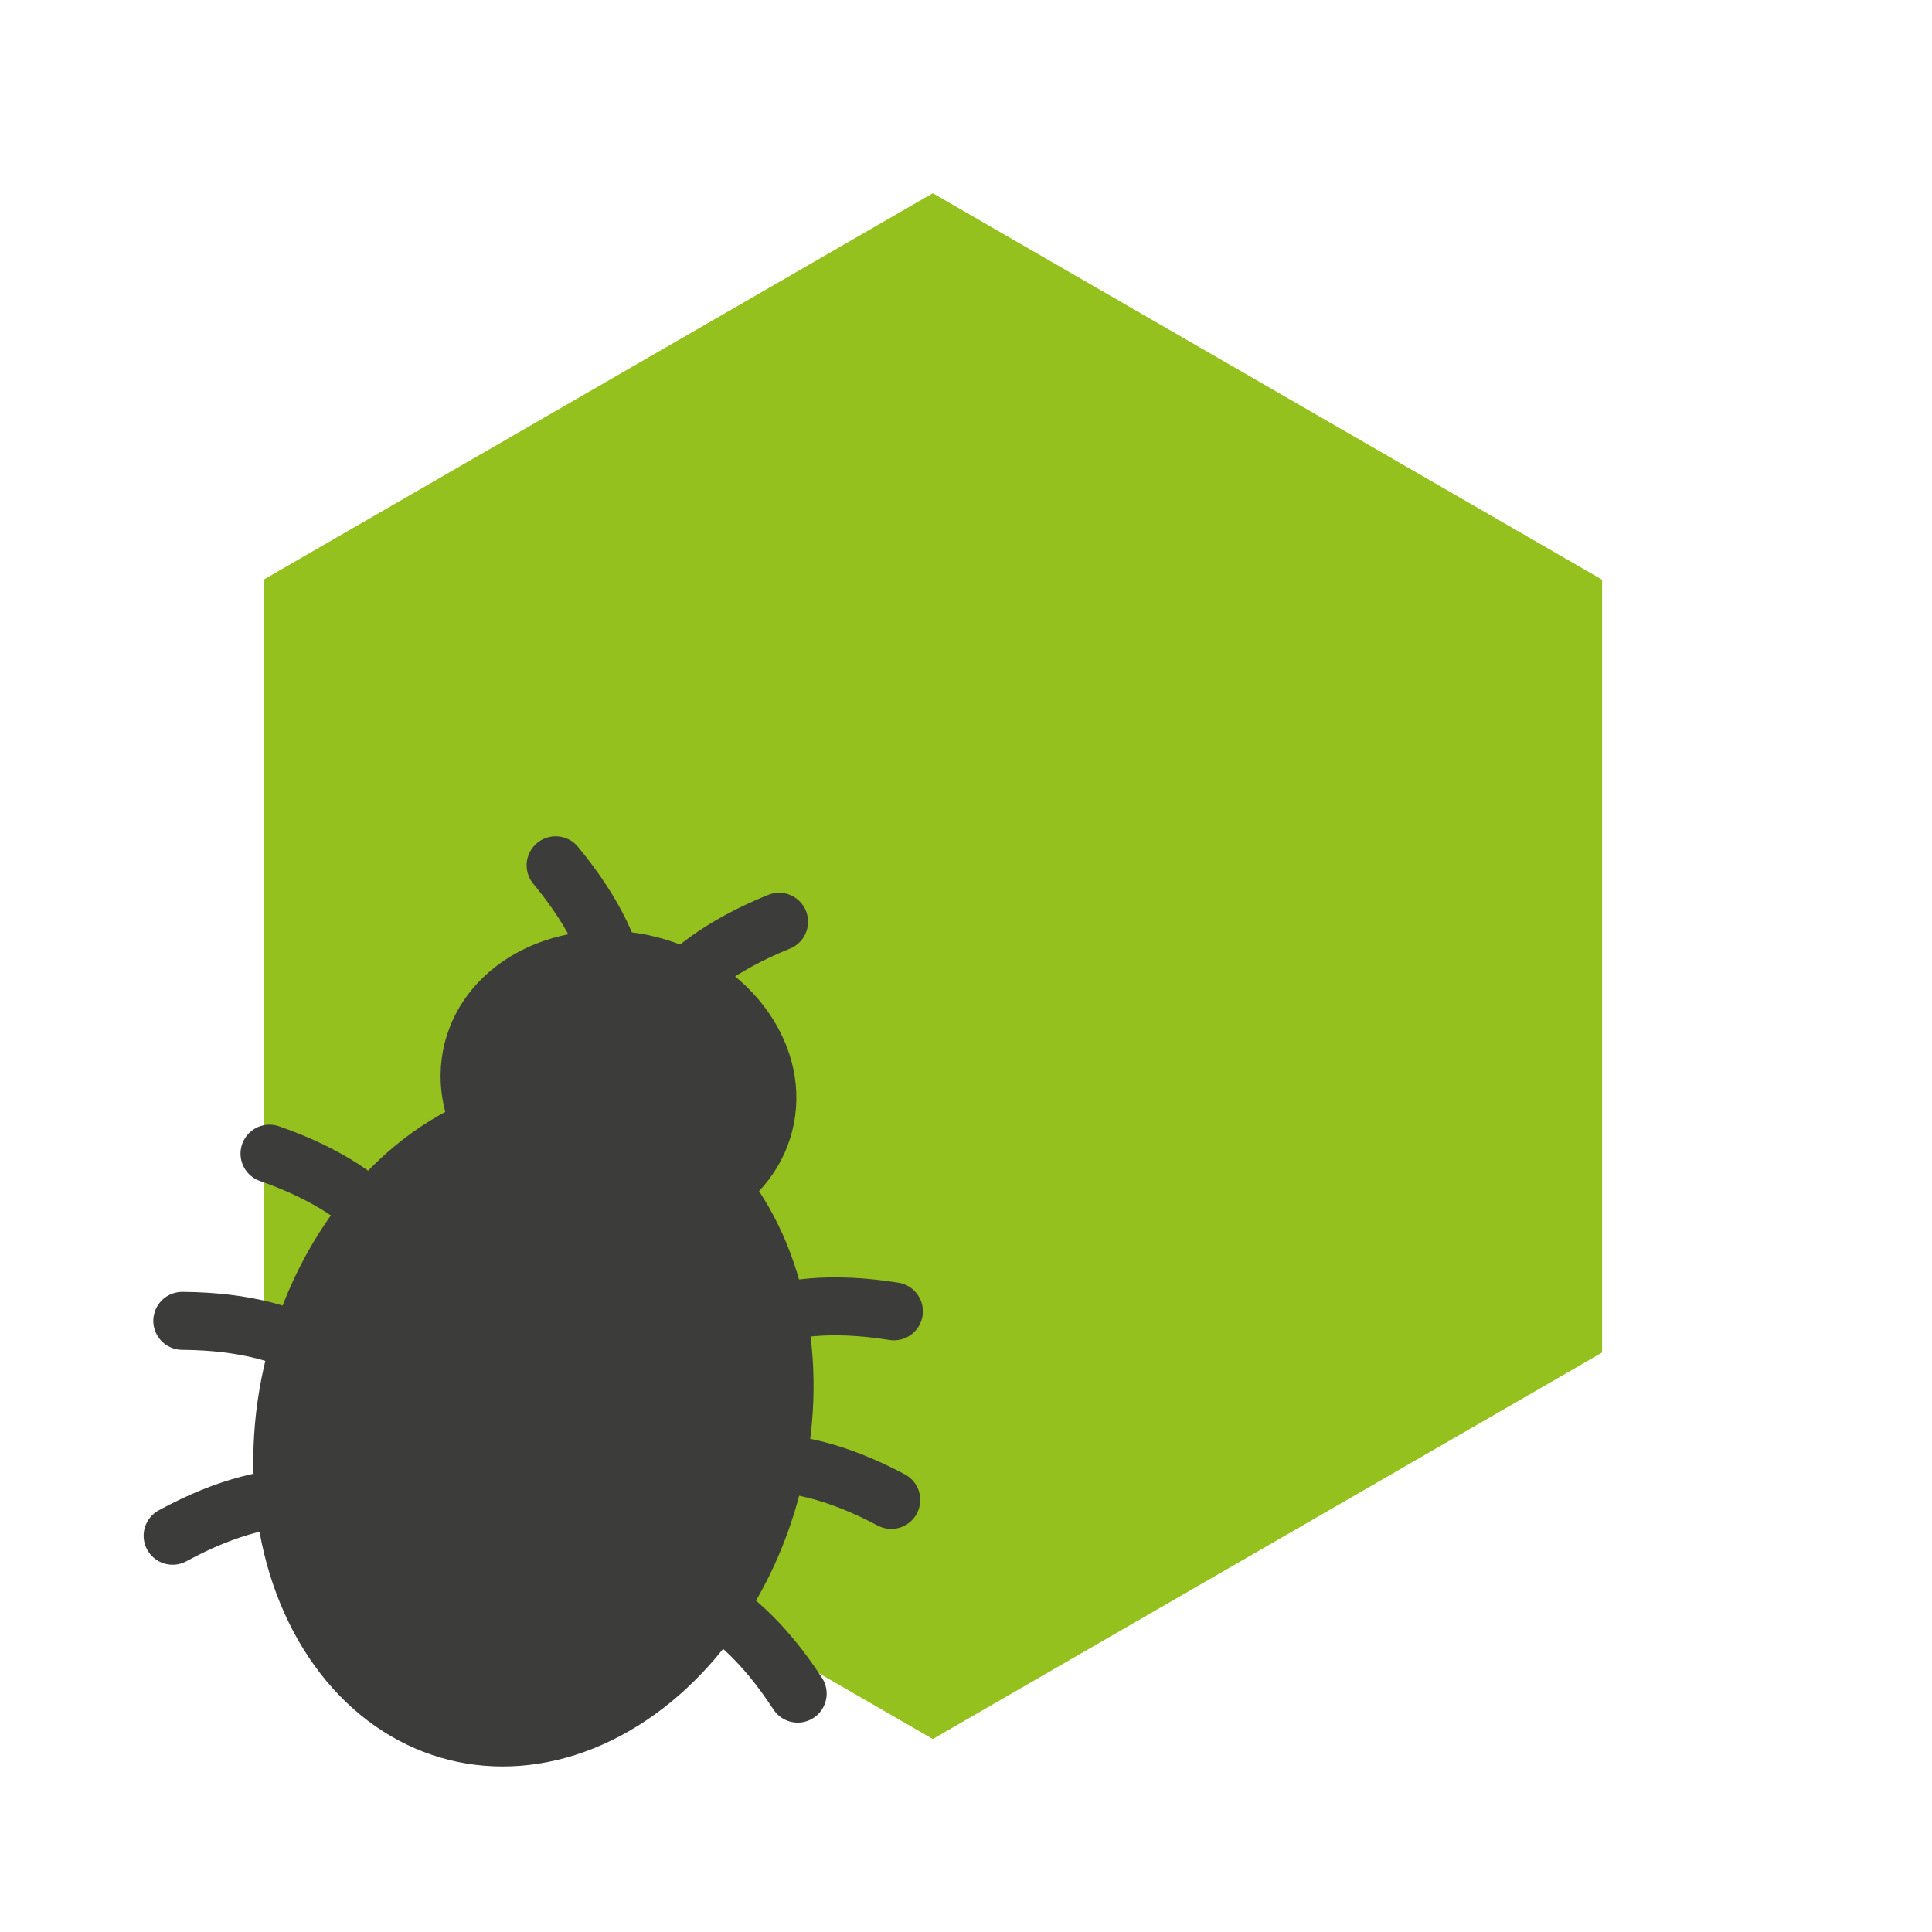 <?xml version="1.0" encoding="UTF-8" standalone="no"?>
<!DOCTYPE svg PUBLIC "-//W3C//DTD SVG 1.1//EN" "http://www.w3.org/Graphics/SVG/1.1/DTD/svg11.dtd">
<svg width="100%" height="100%" viewBox="0 0 500 500" version="1.1" xmlns="http://www.w3.org/2000/svg" xmlns:xlink="http://www.w3.org/1999/xlink" xml:space="preserve" xmlns:serif="http://www.serif.com/" style="fill-rule:evenodd;clip-rule:evenodd;stroke-linecap:round;stroke-linejoin:round;stroke-miterlimit:1.5;">
    <g id="debugging">
        <g id="node_js" transform="matrix(1.397,0,0,1.344,-231.017,8.4)">
            <path d="M338.173,30.959L462.159,105.373L462.159,254.201L338.173,328.614L214.187,254.201L214.187,105.373L338.173,30.959Z" style="fill:rgb(149,193,31);"/>
        </g>
        <g id="bug" transform="matrix(0.76,0.192,-0.192,0.76,77.627,98.44)">
            <ellipse cx="159.098" cy="315.038" rx="90.902" ry="114.489" style="fill:rgb(60,60,59);"/>
            <g transform="matrix(0.651,0,0,0.446,55.523,59.906)">
                <ellipse cx="159.098" cy="315.038" rx="90.902" ry="114.489" style="fill:rgb(60,60,59);"/>
            </g>
            <g id="exkremente">
                <g id="fühler" transform="matrix(1,0,0,1,0,23)">
                    <g transform="matrix(1,0,0,1,65.457,20.762)">
                        <path d="M55.599,90.787C90.429,116.273 88.673,138.188 88.673,138.188" style="fill:none;stroke:rgb(60,60,59);stroke-width:19.14px;"/>
                    </g>
                    <g transform="matrix(-1,0,0,1,252.743,20.762)">
                        <path d="M55.599,90.787C90.429,116.273 88.673,138.188 88.673,138.188" style="fill:none;stroke:rgb(60,60,59);stroke-width:19.14px;"/>
                    </g>
                </g>
                <g id="beine_rechts" transform="matrix(1,0,0,1,-10.984,11.743)">
                    <g transform="matrix(-0.856,-0.517,-0.517,0.856,370.923,189.258)">
                        <path d="M55.599,90.787C90.429,116.273 88.673,138.188 88.673,138.188" style="fill:none;stroke:rgb(60,60,59);stroke-width:19.14px;"/>
                    </g>
                    <g transform="matrix(-0.643,-0.766,-0.766,0.643,396.081,283.018)">
                        <path d="M55.599,90.787C90.429,116.273 88.673,138.188 88.673,138.188" style="fill:none;stroke:rgb(60,60,59);stroke-width:19.14px;"/>
                    </g>
                    <g transform="matrix(-0.192,-0.981,-0.981,0.192,376.246,405.488)">
                        <path d="M55.599,90.787C90.429,116.273 88.673,138.188 88.673,138.188" style="fill:none;stroke:rgb(60,60,59);stroke-width:19.14px;"/>
                    </g>
                </g>
                <g id="beine_links" transform="matrix(-1,0,0,1,329.18,11.755)">
                    <g transform="matrix(-0.856,-0.517,-0.517,0.856,370.923,189.258)">
                        <path d="M55.599,90.787C90.429,116.273 88.673,138.188 88.673,138.188" style="fill:none;stroke:rgb(60,60,59);stroke-width:19.14px;"/>
                    </g>
                    <g transform="matrix(-0.643,-0.766,-0.766,0.643,396.081,283.018)">
                        <path d="M55.599,90.787C90.429,116.273 88.673,138.188 88.673,138.188" style="fill:none;stroke:rgb(60,60,59);stroke-width:19.14px;"/>
                    </g>
                    <g transform="matrix(-0.192,-0.981,-0.981,0.192,376.246,405.488)">
                        <path d="M55.599,90.787C90.429,116.273 88.673,138.188 88.673,138.188" style="fill:none;stroke:rgb(60,60,59);stroke-width:19.14px;"/>
                    </g>
                </g>
            </g>
        </g>
    </g>
</svg>
